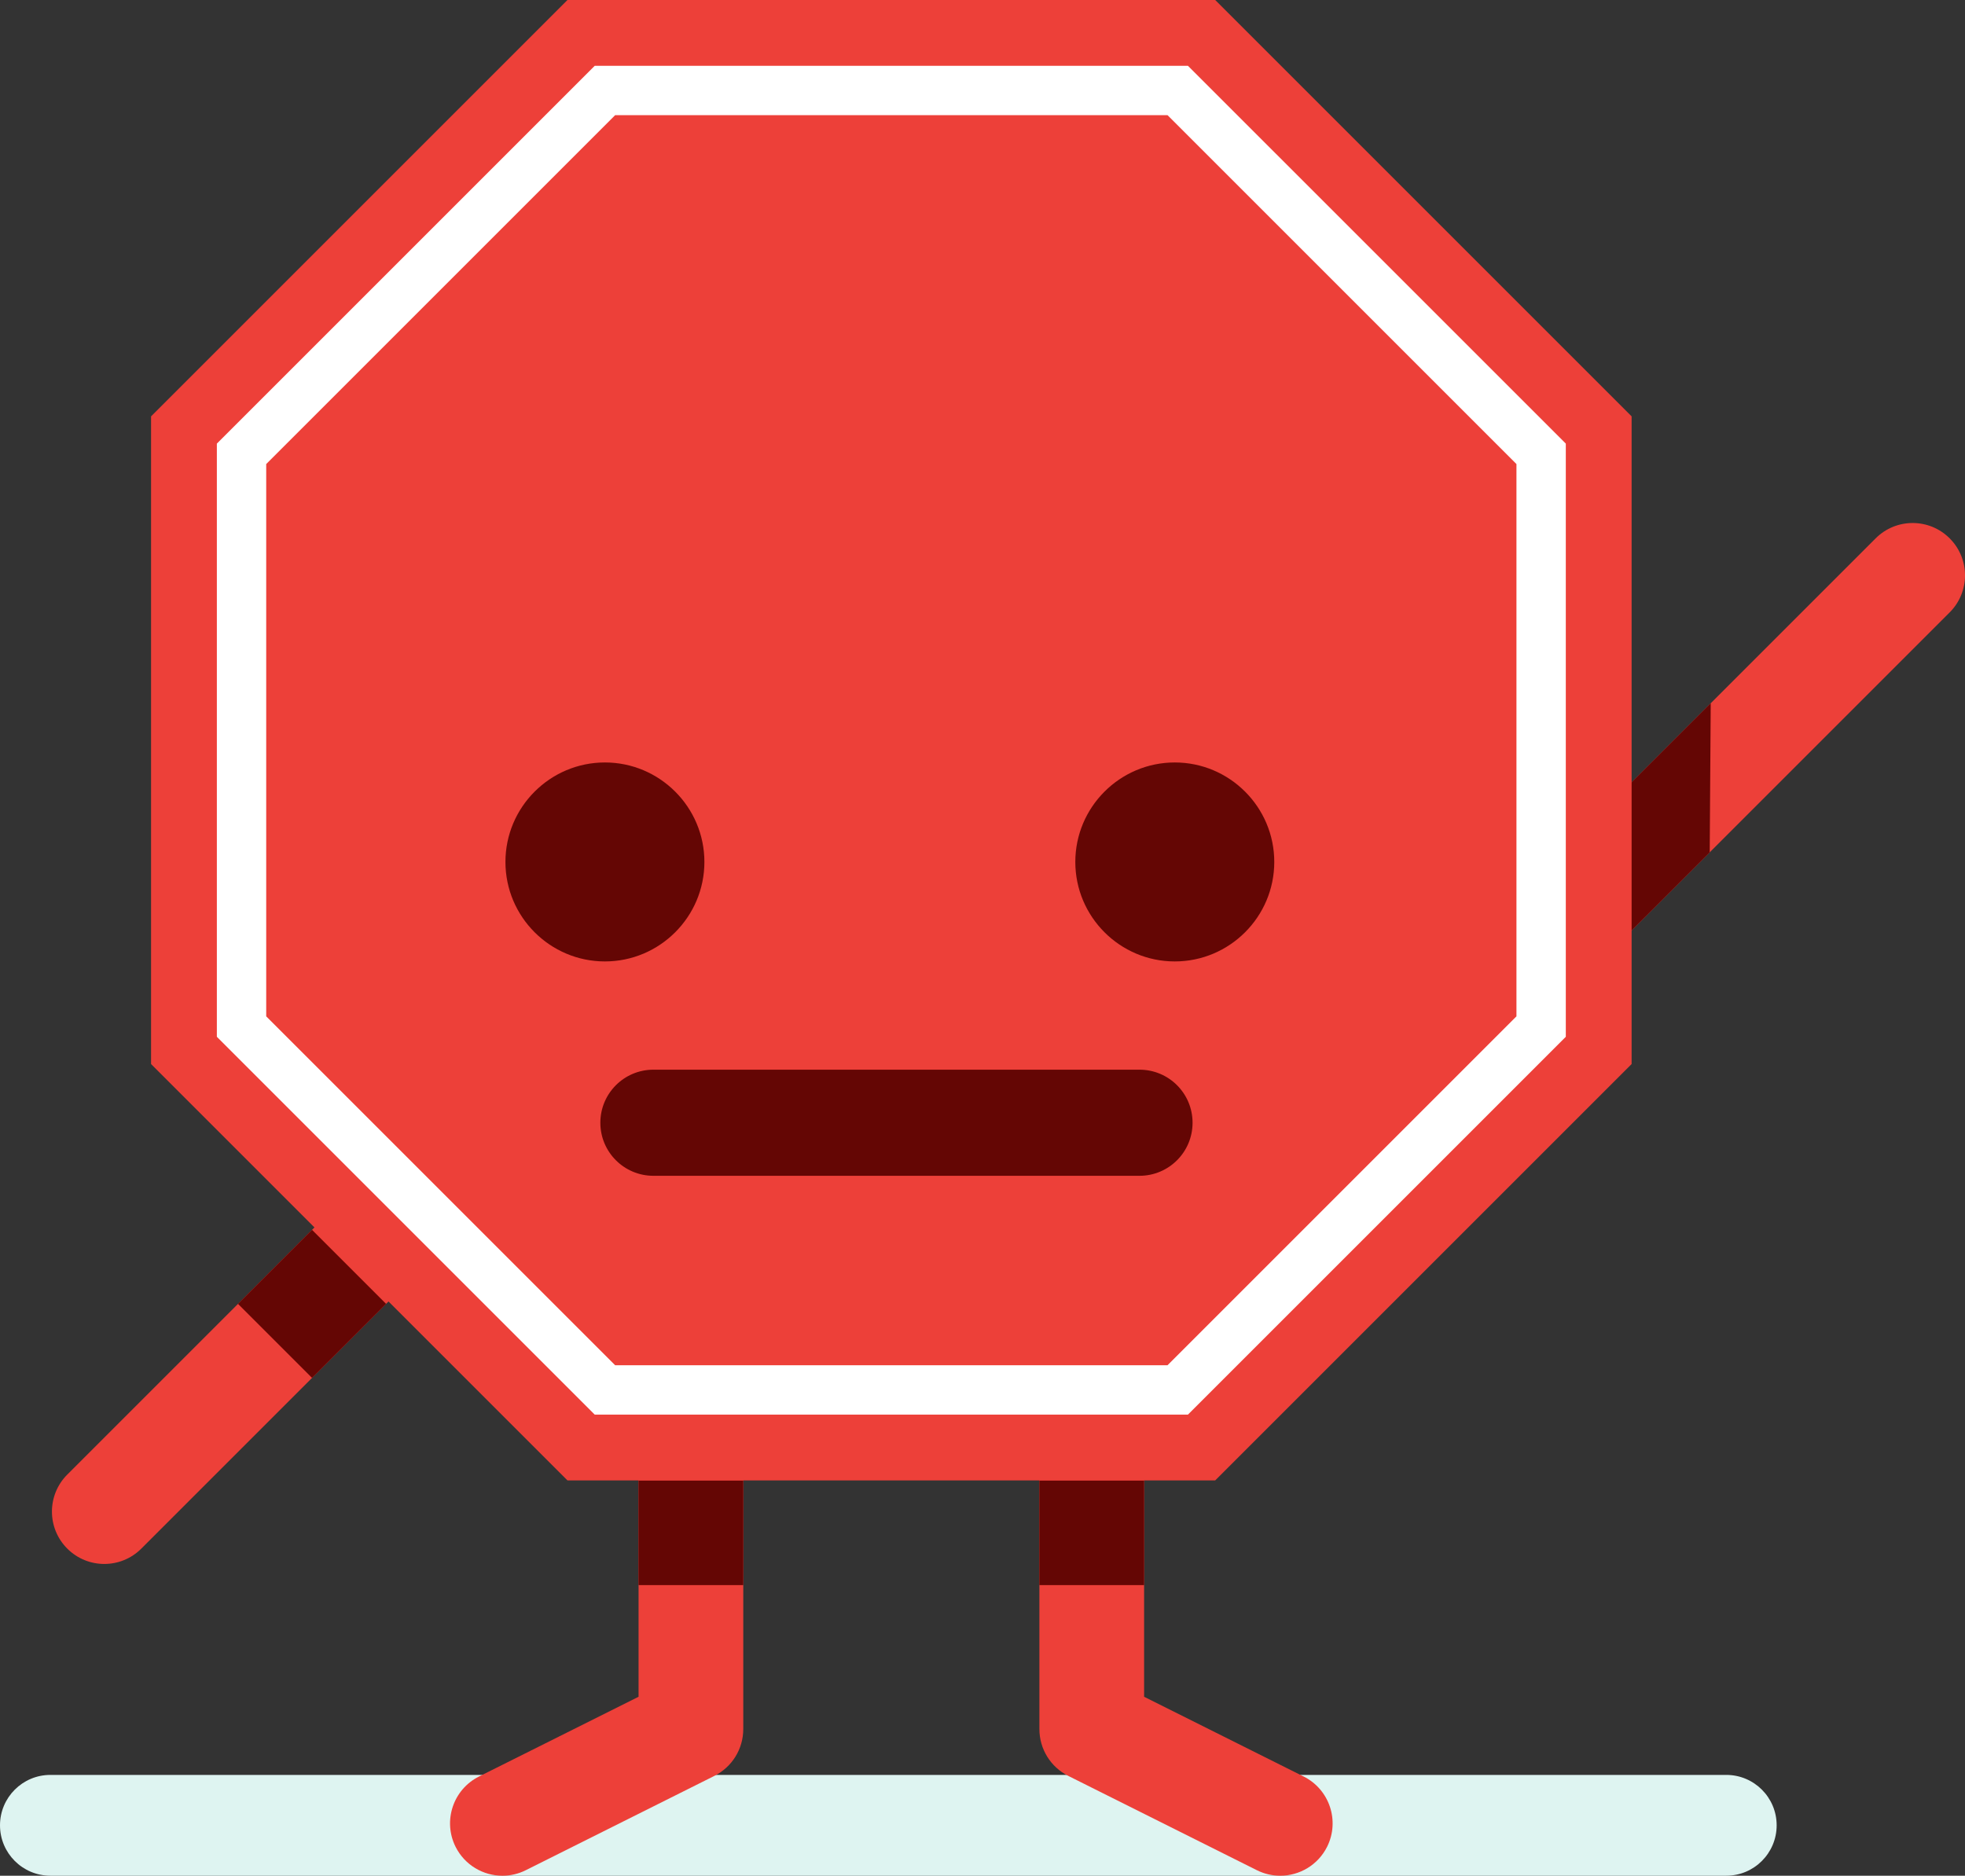 <?xml version="1.0" encoding="UTF-8" standalone="no"?><!-- Generator: Gravit.io --><svg xmlns="http://www.w3.org/2000/svg" xmlns:xlink="http://www.w3.org/1999/xlink" style="isolation:isolate" viewBox="39.339 81.874 123.298 117.708" width="123.298pt" height="117.708pt"><rect x="39.339" y="81.874" width="123.298" height="117.708" fill="#333333" stroke="none"/><g><path d=" M 147.656 193.255 L 81.415 193.255 L 78.808 193.255 L 42.502 193.255 C 40.754 193.255 39.339 194.672 39.339 196.418 C 39.339 198.164 40.754 199.581 42.502 199.581 L 78.808 199.581 L 81.415 199.581 L 147.656 199.581 C 149.403 199.581 150.819 198.164 150.819 196.418 C 150.819 194.672 149.403 193.255 147.656 193.255 Z " fill="rgb(222,244,241)"/><path d=" M 162.638 117.98 C 162.638 117.139 162.318 116.301 161.676 115.658 C 160.392 114.373 158.314 114.373 157.03 115.658 L 128.556 144.132 C 127.272 145.415 127.272 147.493 128.556 148.775 C 129.839 150.06 131.919 150.06 133.202 148.775 L 161.676 120.303 C 162.318 119.662 162.638 118.821 162.638 117.98 Z " fill="rgb(237,64,57)"/><path d=" M 146.618 135.36 L 146.682 126.004 L 141.672 131.016 L 141.605 140.372 L 146.618 135.36 Z " fill="rgb(100,6,4)"/><path d=" M 76.678 150.581 L 48.205 179.055 C 47.565 179.696 46.724 180.017 45.883 180.017 C 45.042 180.017 44.203 179.696 43.561 179.055 C 42.277 177.77 42.277 175.692 43.561 174.408 L 72.035 145.935" fill="rgb(237,64,57)"/><path d=" M 63.565 163.696 L 58.919 168.341 L 54.274 163.696 L 58.919 159.051" fill="rgb(100,6,4)"/><path d=" M 119.668 199.582 C 119.174 199.582 118.672 199.469 118.2 199.233 L 106.374 193.319 C 105.261 192.763 104.558 191.627 104.558 190.381 L 104.558 165.747 C 104.558 163.932 106.029 162.461 107.842 162.461 C 109.658 162.461 111.128 163.932 111.128 165.747 L 111.128 188.351 L 121.14 193.356 C 122.763 194.169 123.42 196.141 122.611 197.765 C 122.033 198.917 120.874 199.582 119.668 199.582 Z " fill="rgb(237,64,57)"/><path d=" M 107.842 174.774 L 104.558 174.774 L 104.558 181.344 L 107.842 181.344 L 111.128 181.344 L 111.128 174.774 L 107.842 174.774 Z " fill="rgb(100,6,4)"/><path d=" M 70.867 199.582 C 71.361 199.582 71.863 199.469 72.335 199.233 L 84.161 193.319 C 85.273 192.763 85.977 191.627 85.977 190.381 L 85.977 167.393 C 85.977 165.578 84.506 164.107 82.693 164.107 C 80.877 164.107 79.407 165.578 79.407 167.393 L 79.407 188.351 L 69.395 193.356 C 67.772 194.169 67.115 196.141 67.924 197.765 C 68.502 198.917 69.661 199.582 70.867 199.582 Z " fill="rgb(237,64,57)"/><path d=" M 82.693 174.774 L 85.977 174.774 L 85.977 181.344 L 82.693 181.344 L 79.407 181.344 L 79.407 174.774 L 82.693 174.774 Z " fill="rgb(100,6,4)"/><path d=" M 141.718 108.002 L 115.59 81.874 L 74.946 81.874 L 48.818 108.002 L 48.818 148.646 L 74.946 174.774 L 115.59 174.774 L 141.718 148.646 L 141.718 108.002 Z " fill="rgb(237,64,57)"/><path d=" M 113.879 86.003 L 76.656 86.003 L 52.946 109.712 L 52.946 146.936 L 76.656 170.645 L 113.879 170.645 L 137.589 146.936 L 137.589 109.712 L 113.879 86.003 Z  M 112.597 89.1 L 134.492 110.995 L 134.492 145.653 L 112.597 167.548 L 77.939 167.548 L 56.043 145.653 L 56.043 110.995 L 77.939 89.1 L 112.597 89.1 Z " fill="rgb(255,255,255)"/><path d=" M 110.839 149 L 80.338 149 C 78.5 149 77.009 150.49 77.009 152.33 C 77.009 154.169 78.5 155.659 80.338 155.659 L 110.839 155.659 C 112.68 155.659 114.169 154.169 114.169 152.33 C 114.169 150.49 112.68 149 110.839 149 Z " fill="rgb(100,6,4)"/><path d=" M 77.295 129.721 C 73.854 129.721 71.054 132.522 71.054 135.964 C 71.054 139.406 73.854 142.207 77.295 142.207 C 80.736 142.207 83.538 139.406 83.538 135.964 C 83.538 132.522 80.736 129.721 77.295 129.721 Z " fill="rgb(100,6,4)"/><path d=" M 113.053 129.721 C 109.612 129.721 106.812 132.522 106.812 135.964 C 106.812 139.406 109.612 142.207 113.053 142.207 C 116.494 142.207 119.296 139.406 119.296 135.964 C 119.296 132.522 116.494 129.721 113.053 129.721 Z " fill="rgb(100,6,4)"/></g></svg>